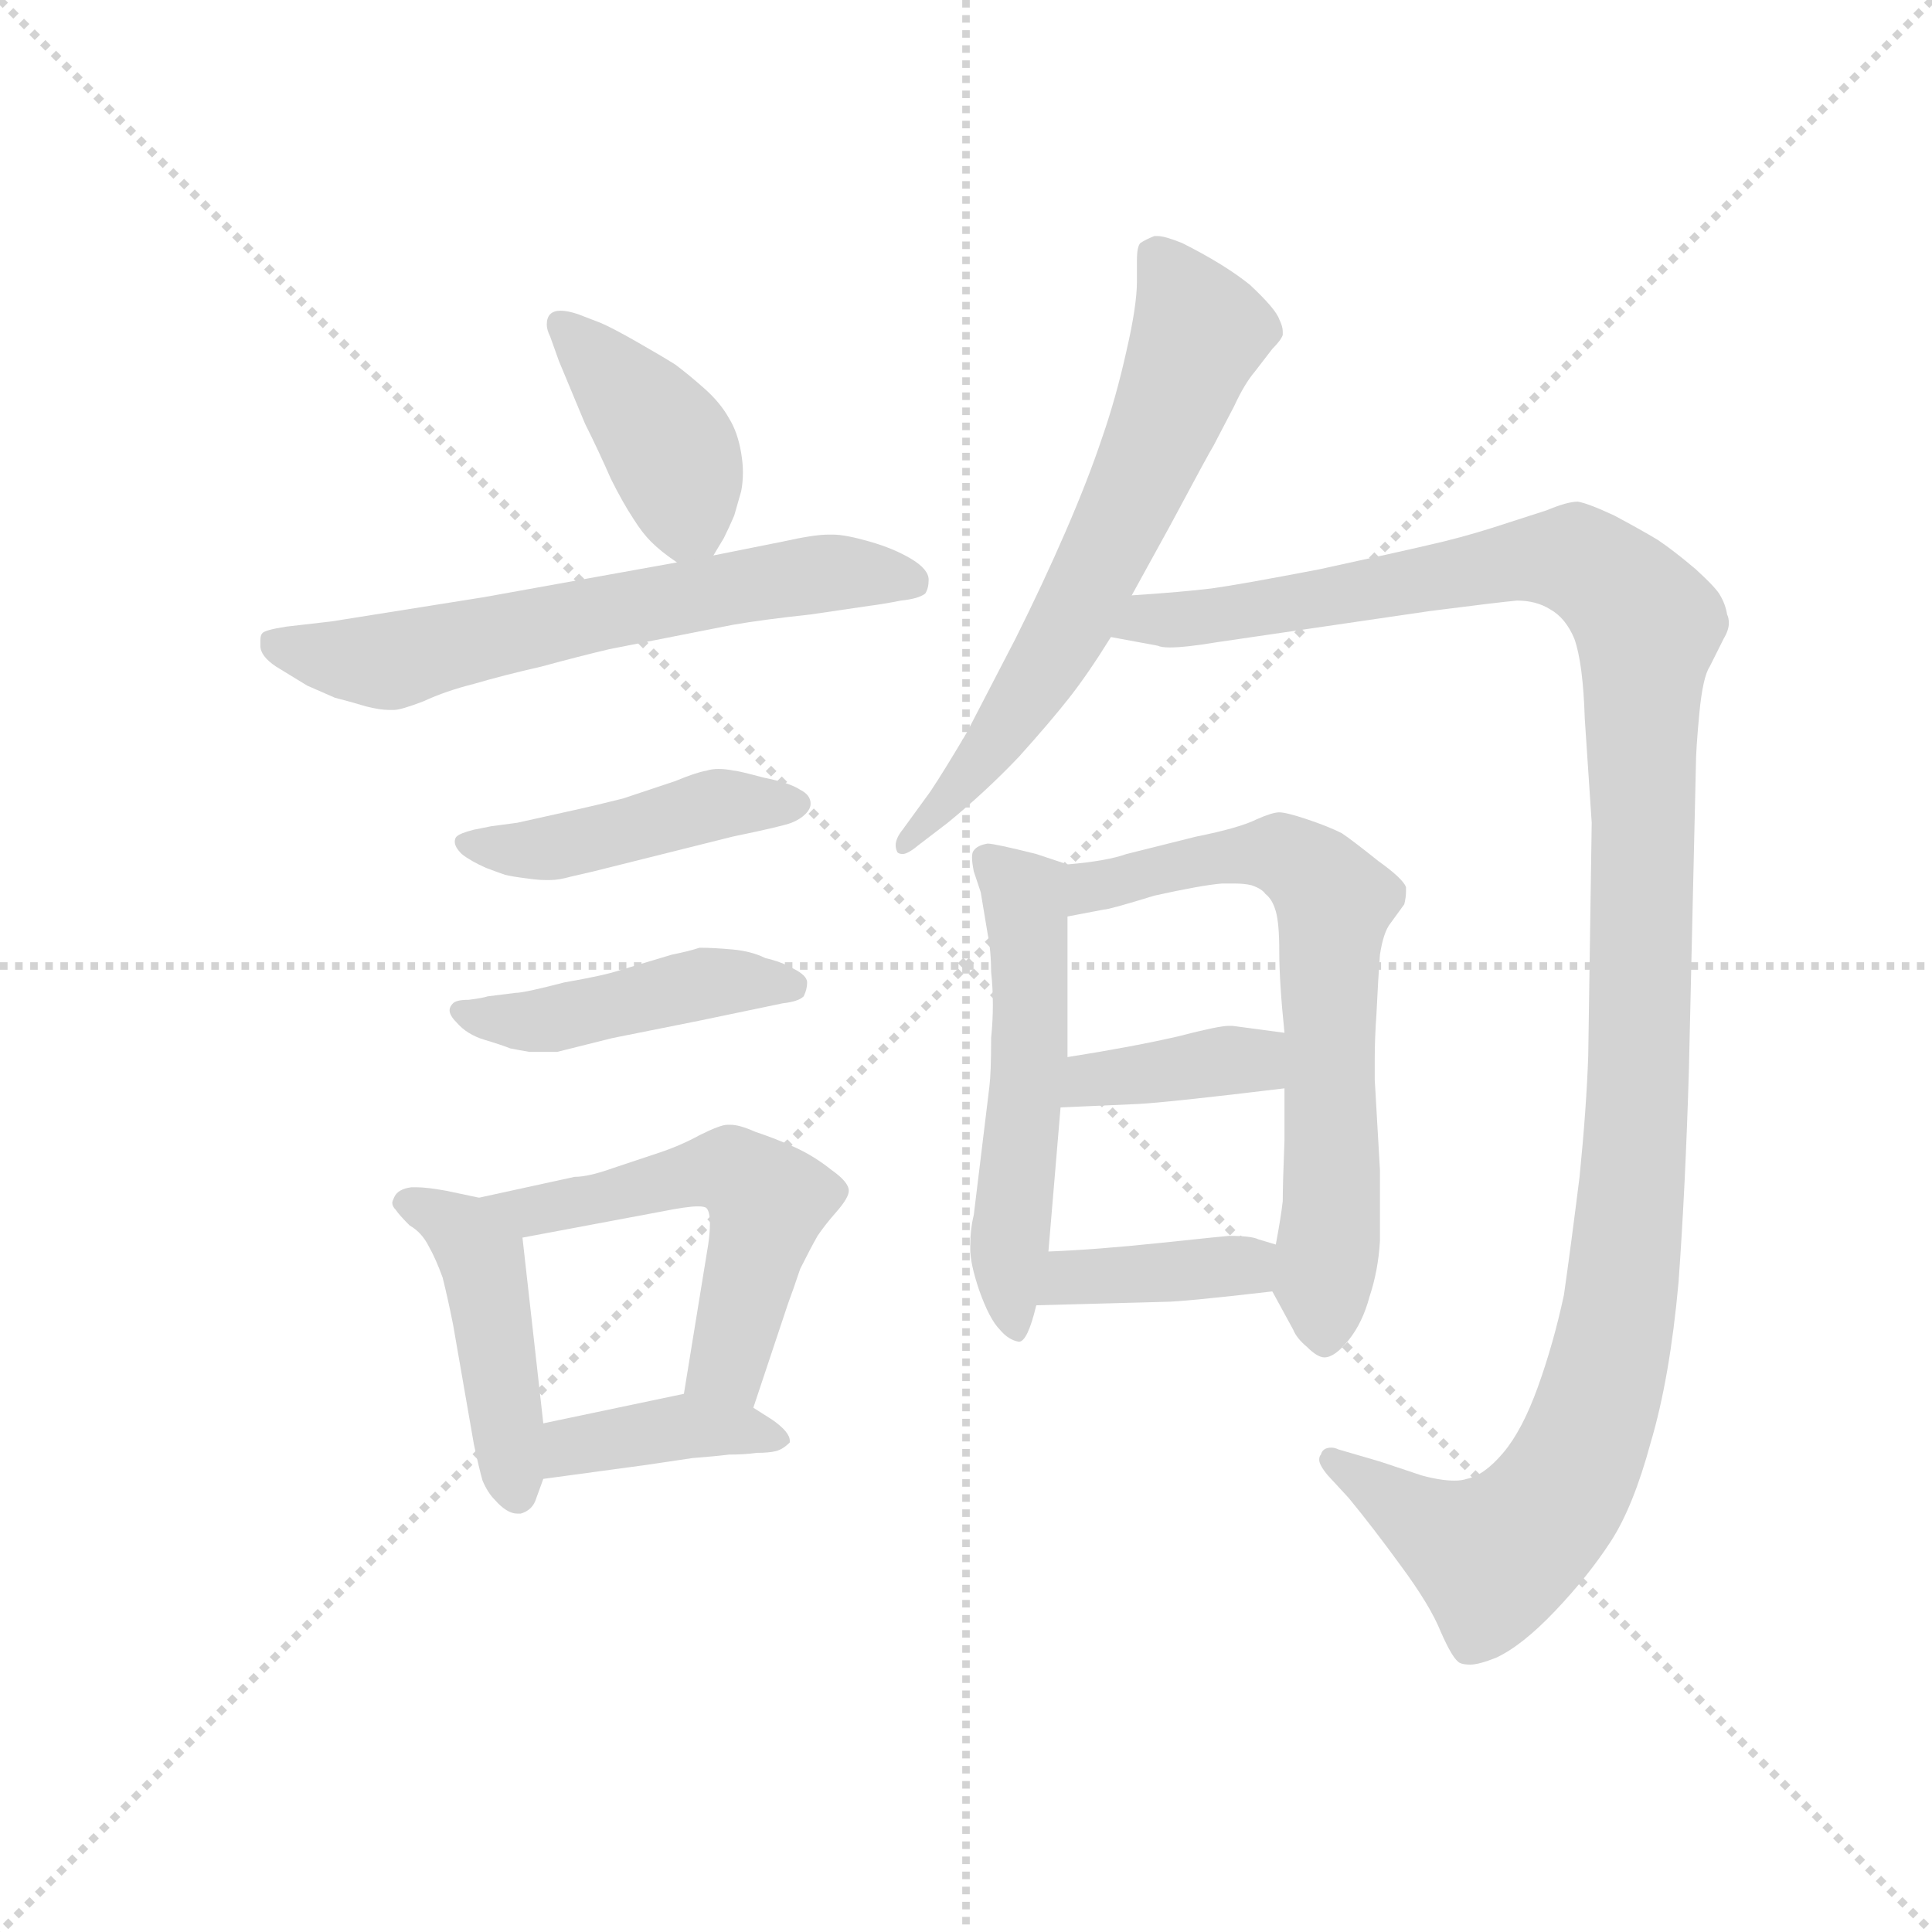<svg version="1.1" viewBox="0 0 1024 1024" xmlns="http://www.w3.org/2000/svg">
  <g stroke="lightgray" stroke-dasharray="1,1" stroke-width="1" transform="scale(4, 4)">
    <line x1="0" y1="0" x2="256" y2="256"></line>
    <line x1="256" y1="0" x2="0" y2="256"></line>
    <line x1="128" y1="0" x2="128" y2="256"></line>
    <line x1="0" y1="128" x2="256" y2="128"></line>
  </g>
  <g transform="scale(0.92, -0.92) translate(60, -850)">
    <style type="text/css">
      
        @keyframes keyframes0 {
          from {
            stroke: blue;
            stroke-dashoffset: 407;
            stroke-width: 128;
          }
          57% {
            animation-timing-function: step-end;
            stroke: blue;
            stroke-dashoffset: 0;
            stroke-width: 128;
          }
          to {
            stroke: black;
            stroke-width: 1024;
          }
        }
        #make-me-a-hanzi-animation-0 {
          animation: keyframes0 0.581s both;
          animation-delay: 0s;
          animation-timing-function: linear;
        }
      
        @keyframes keyframes1 {
          from {
            stroke: blue;
            stroke-dashoffset: 627;
            stroke-width: 128;
          }
          67% {
            animation-timing-function: step-end;
            stroke: blue;
            stroke-dashoffset: 0;
            stroke-width: 128;
          }
          to {
            stroke: black;
            stroke-width: 1024;
          }
        }
        #make-me-a-hanzi-animation-1 {
          animation: keyframes1 0.76s both;
          animation-delay: 0.581s;
          animation-timing-function: linear;
        }
      
        @keyframes keyframes2 {
          from {
            stroke: blue;
            stroke-dashoffset: 450;
            stroke-width: 128;
          }
          59% {
            animation-timing-function: step-end;
            stroke: blue;
            stroke-dashoffset: 0;
            stroke-width: 128;
          }
          to {
            stroke: black;
            stroke-width: 1024;
          }
        }
        #make-me-a-hanzi-animation-2 {
          animation: keyframes2 0.616s both;
          animation-delay: 1.341s;
          animation-timing-function: linear;
        }
      
        @keyframes keyframes3 {
          from {
            stroke: blue;
            stroke-dashoffset: 448;
            stroke-width: 128;
          }
          59% {
            animation-timing-function: step-end;
            stroke: blue;
            stroke-dashoffset: 0;
            stroke-width: 128;
          }
          to {
            stroke: black;
            stroke-width: 1024;
          }
        }
        #make-me-a-hanzi-animation-3 {
          animation: keyframes3 0.615s both;
          animation-delay: 1.958s;
          animation-timing-function: linear;
        }
      
        @keyframes keyframes4 {
          from {
            stroke: blue;
            stroke-dashoffset: 452;
            stroke-width: 128;
          }
          60% {
            animation-timing-function: step-end;
            stroke: blue;
            stroke-dashoffset: 0;
            stroke-width: 128;
          }
          to {
            stroke: black;
            stroke-width: 1024;
          }
        }
        #make-me-a-hanzi-animation-4 {
          animation: keyframes4 0.618s both;
          animation-delay: 2.572s;
          animation-timing-function: linear;
        }
      
        @keyframes keyframes5 {
          from {
            stroke: blue;
            stroke-dashoffset: 542;
            stroke-width: 128;
          }
          64% {
            animation-timing-function: step-end;
            stroke: blue;
            stroke-dashoffset: 0;
            stroke-width: 128;
          }
          to {
            stroke: black;
            stroke-width: 1024;
          }
        }
        #make-me-a-hanzi-animation-5 {
          animation: keyframes5 0.691s both;
          animation-delay: 3.19s;
          animation-timing-function: linear;
        }
      
        @keyframes keyframes6 {
          from {
            stroke: blue;
            stroke-dashoffset: 394;
            stroke-width: 128;
          }
          56% {
            animation-timing-function: step-end;
            stroke: blue;
            stroke-dashoffset: 0;
            stroke-width: 128;
          }
          to {
            stroke: black;
            stroke-width: 1024;
          }
        }
        #make-me-a-hanzi-animation-6 {
          animation: keyframes6 0.571s both;
          animation-delay: 3.881s;
          animation-timing-function: linear;
        }
      
        @keyframes keyframes7 {
          from {
            stroke: blue;
            stroke-dashoffset: 652;
            stroke-width: 128;
          }
          68% {
            animation-timing-function: step-end;
            stroke: blue;
            stroke-dashoffset: 0;
            stroke-width: 128;
          }
          to {
            stroke: black;
            stroke-width: 1024;
          }
        }
        #make-me-a-hanzi-animation-7 {
          animation: keyframes7 0.781s both;
          animation-delay: 4.452s;
          animation-timing-function: linear;
        }
      
        @keyframes keyframes8 {
          from {
            stroke: blue;
            stroke-dashoffset: 1244;
            stroke-width: 128;
          }
          80% {
            animation-timing-function: step-end;
            stroke: blue;
            stroke-dashoffset: 0;
            stroke-width: 128;
          }
          to {
            stroke: black;
            stroke-width: 1024;
          }
        }
        #make-me-a-hanzi-animation-8 {
          animation: keyframes8 1.262s both;
          animation-delay: 5.232s;
          animation-timing-function: linear;
        }
      
        @keyframes keyframes9 {
          from {
            stroke: blue;
            stroke-dashoffset: 537;
            stroke-width: 128;
          }
          64% {
            animation-timing-function: step-end;
            stroke: blue;
            stroke-dashoffset: 0;
            stroke-width: 128;
          }
          to {
            stroke: black;
            stroke-width: 1024;
          }
        }
        #make-me-a-hanzi-animation-9 {
          animation: keyframes9 0.687s both;
          animation-delay: 6.495s;
          animation-timing-function: linear;
        }
      
        @keyframes keyframes10 {
          from {
            stroke: blue;
            stroke-dashoffset: 674;
            stroke-width: 128;
          }
          69% {
            animation-timing-function: step-end;
            stroke: blue;
            stroke-dashoffset: 0;
            stroke-width: 128;
          }
          to {
            stroke: black;
            stroke-width: 1024;
          }
        }
        #make-me-a-hanzi-animation-10 {
          animation: keyframes10 0.799s both;
          animation-delay: 7.182s;
          animation-timing-function: linear;
        }
      
        @keyframes keyframes11 {
          from {
            stroke: blue;
            stroke-dashoffset: 380;
            stroke-width: 128;
          }
          55% {
            animation-timing-function: step-end;
            stroke: blue;
            stroke-dashoffset: 0;
            stroke-width: 128;
          }
          to {
            stroke: black;
            stroke-width: 1024;
          }
        }
        #make-me-a-hanzi-animation-11 {
          animation: keyframes11 0.559s both;
          animation-delay: 7.98s;
          animation-timing-function: linear;
        }
      
        @keyframes keyframes12 {
          from {
            stroke: blue;
            stroke-dashoffset: 384;
            stroke-width: 128;
          }
          56% {
            animation-timing-function: step-end;
            stroke: blue;
            stroke-dashoffset: 0;
            stroke-width: 128;
          }
          to {
            stroke: black;
            stroke-width: 1024;
          }
        }
        #make-me-a-hanzi-animation-12 {
          animation: keyframes12 0.562s both;
          animation-delay: 8.54s;
          animation-timing-function: linear;
        }
      
    </style>
    
      <path d="M 351 530 L 357 540 Q 360 546 363 553 L 367 567 Q 368 572 368 578 Q 368 583 367 589 Q 365 601 360 609 Q 355 618 346 626 Q 337 634 329 640 Q 321 645 307 653 Q 293 661 286 664 L 273 669 Q 267 671 263 671 Q 259 671 257 669 Q 255 667 255 663 Q 255 660 257 656 L 262 642 L 277 606 Q 285 590 292 574 Q 299 560 305 551 Q 310 543 315 538 Q 321 532 330 526 C 343 517 343 517 351 530 Z" fill="lightgray"></path>
    
      <path d="M 330 526 L 219 506 L 131 492 L 105 489 Q 92 487 91 485 Q 90 484 90 481 L 90 478 Q 90 472 99 466 L 117 455 L 133 448 Q 141 446 151 443 Q 159 441 164 441 L 167 441 Q 171 441 184 446 Q 197 452 213 456 Q 230 461 252 466 Q 274 472 291 476 L 362 490 Q 379 493 407 496 L 441 501 Q 449 502 459 504 Q 469 505 473 508 Q 475 511 475 516 Q 475 522 465 528 Q 455 534 441 538 Q 427 542 420 542 L 417 542 Q 409 542 391 538 L 351 530 L 330 526 Z" fill="lightgray"></path>
    
      <path d="M 223 374 L 213 372 Q 205 370 203 368 Q 202 367 202 365 Q 202 362 206 358 Q 211 354 220 350 Q 228 347 231 346 Q 235 345 243 344 Q 250 343 254 343 L 257 343 Q 262 343 269 345 L 282 348 L 362 368 Q 391 374 396 376 Q 401 378 404 381 Q 407 384 407 387 Q 407 392 401 395 Q 395 399 380 402 Q 365 406 363 406 Q 358 407 354 407 Q 350 407 347 406 Q 341 405 329 400 L 299 390 Q 283 386 274 384 L 238 376 L 223 374 Z" fill="lightgray"></path>
    
      <path d="M 221 276 Q 218 275 210 274 Q 203 274 201 272 Q 199 270 199 268 Q 199 265 203 261 Q 209 254 219 251 Q 229 248 234 246 Q 239 245 245 244 L 261 244 L 293 252 L 343 262 L 391 272 Q 400 273 403 276 Q 405 280 405 284 Q 405 288 397 292 Q 390 296 381 298 Q 373 302 362 303 Q 351 304 343 304 Q 337 302 327 300 L 297 291 Q 288 288 265 284 Q 242 278 237 278 L 221 276 Z" fill="lightgray"></path>
    
      <path d="M 216 160 L 197 164 Q 186 166 180 166 L 177 166 Q 169 165 167 160 Q 166 158 166 157 Q 166 155 168 153 Q 170 150 176 144 Q 183 140 187 132 Q 191 125 195 114 Q 198 102 201 87 L 213 18 Q 216 4 218 -3 Q 221 -10 225 -14 Q 232 -22 238 -22 L 240 -22 Q 247 -20 249 -13 L 253 -2 L 253 30 L 241 137 C 239 155 239 155 216 160 Z" fill="lightgray"></path>
    
      <path d="M 374 39 L 394 99 Q 397 107 401 119 Q 407 131 411 138 Q 415 144 422 152 Q 429 160 429 164 Q 429 169 419 176 Q 409 184 398 189 Q 387 194 375 198 Q 366 202 361 202 L 359 202 Q 355 202 343 196 Q 332 190 320 186 L 293 177 Q 279 172 271 172 L 216 160 C 187 154 212 131 241 137 L 321 152 Q 336 155 342 155 Q 346 155 347 154 Q 349 152 349 145 Q 349 140 348 133 L 334 47 C 329 17 365 11 374 39 Z" fill="lightgray"></path>
    
      <path d="M 253 -2 L 312 6 L 339 10 Q 352 11 360 12 Q 369 12 376 13 Q 383 13 387 14 Q 391 15 395 19 L 395 20 Q 395 25 385 32 L 374 39 C 355 51 355 51 334 47 L 253 30 C 224 24 223 -6 253 -2 Z" fill="lightgray"></path>
    
      <path d="M 592 507 L 614 547 Q 637 590 639 593 L 651 616 Q 657 629 663 636 L 673 649 Q 678 654 679 657 L 679 659 Q 679 662 677 666 Q 675 672 660 686 Q 645 698 621 710 Q 611 714 607 714 L 605 714 Q 600 712 597 710 Q 595 708 595 700 L 595 688 Q 595 674 589 648 Q 583 621 575 598 Q 567 574 554 544 Q 541 514 525 482 L 497 428 Q 484 406 476 394 L 460 372 Q 456 367 456 363 Q 456 361 457 359 Q 458 358 460 358 Q 463 358 469 363 L 486 376 Q 508 394 527 414 Q 545 434 556 448 Q 567 462 580 483 L 592 507 Z" fill="lightgray"></path>
    
      <path d="M 580 483 L 607 478 Q 609 477 614 477 Q 623 477 641 480 L 764 498 Q 803 503 814 504 Q 825 504 833 499 Q 842 494 847 482 Q 852 468 853 436 L 857 376 L 855 242 Q 854 212 850 172 Q 845 132 841 104 Q 835 76 826 51 Q 817 26 806 13 Q 795 0 785 -2 Q 782 -3 778 -3 Q 770 -3 759 0 L 735 8 L 711 15 Q 709 16 707 16 Q 702 16 701 12 Q 700 11 700 9 Q 700 6 705 0 L 717 -13 Q 731 -30 747 -52 Q 764 -75 770 -90 Q 777 -106 781 -108 Q 783 -109 787 -109 Q 792 -109 802 -105 Q 817 -98 836 -78 Q 855 -58 868 -38 Q 881 -18 891 19 Q 902 56 907 111 Q 911 166 913 234 L 917 408 Q 917 418 919 439 Q 921 460 925 466 L 933 482 Q 936 487 936 491 Q 936 494 935 496 Q 934 502 931 507 Q 929 511 917 522 Q 904 533 895 539 Q 885 545 870 553 Q 855 560 849 561 Q 843 561 831 556 L 800 546 Q 781 540 763 536 Q 746 532 700 522 Q 653 513 638 511 Q 622 509 592 507 C 562 505 551 489 580 483 Z" fill="lightgray"></path>
    
      <path d="M 501 150 Q 499 142 499 133 L 499 130 Q 499 122 504 107 Q 510 90 516 84 Q 521 78 527 77 Q 532 77 537 98 L 544 129 L 551 212 L 555 241 L 555 322 C 555 352 555 352 555 352 L 537 358 Q 513 364 509 364 Q 503 363 501 360 Q 500 359 500 356 Q 500 353 501 348 L 505 336 L 509 312 Q 511 302 511 290 Q 512 281 512 271 Q 512 262 511 252 Q 511 232 510 224 L 501 150 Z" fill="lightgray"></path>
    
      <path d="M 673 106 L 685 84 Q 687 79 693 74 Q 699 68 703 68 Q 709 68 717 78 Q 725 88 729 103 Q 734 118 735 135 L 735 176 L 732 228 L 732 240 Q 732 252 733 266 Q 734 287 735 300 Q 737 313 741 318 L 749 329 Q 750 333 750 336 L 750 339 Q 748 344 734 354 Q 719 366 713 370 Q 705 374 693 378 Q 681 382 677 382 Q 673 382 664 378 Q 654 373 629 368 L 589 358 Q 578 354 555 352 C 525 349 526 316 555 322 L 576 326 Q 579 326 605 334 Q 632 340 644 341 L 651 341 Q 657 341 661 340 Q 667 338 669 335 Q 673 332 675 325 Q 677 318 677 302 Q 677 284 680 255 L 680 223 L 680 193 Q 679 168 679 158 Q 678 149 675 133 C 671 110 671 110 673 106 Z" fill="lightgray"></path>
    
      <path d="M 551 212 L 596 214 Q 614 215 680 223 C 710 227 710 251 680 255 L 650 259 L 648 259 Q 642 259 619 253 Q 593 247 555 241 C 525 236 521 211 551 212 Z" fill="lightgray"></path>
    
      <path d="M 537 98 L 611 100 Q 621 100 673 106 C 703 109 704 124 675 133 L 665 136 Q 661 138 648 138 Q 647 138 609 134 Q 571 130 544 129 C 514 128 507 97 537 98 Z" fill="lightgray"></path>
    
    
      <clipPath id="make-me-a-hanzi-clip-0">
        <path d="M 351 530 L 357 540 Q 360 546 363 553 L 367 567 Q 368 572 368 578 Q 368 583 367 589 Q 365 601 360 609 Q 355 618 346 626 Q 337 634 329 640 Q 321 645 307 653 Q 293 661 286 664 L 273 669 Q 267 671 263 671 Q 259 671 257 669 Q 255 667 255 663 Q 255 660 257 656 L 262 642 L 277 606 Q 285 590 292 574 Q 299 560 305 551 Q 310 543 315 538 Q 321 532 330 526 C 343 517 343 517 351 530 Z"></path>
      </clipPath>
      <path clip-path="url(#make-me-a-hanzi-clip-0)" d="M 262 664 L 326 592 L 336 552 L 333 539" fill="none" id="make-me-a-hanzi-animation-0" stroke-dasharray="279 558" stroke-linecap="round"></path>
    
      <clipPath id="make-me-a-hanzi-clip-1">
        <path d="M 330 526 L 219 506 L 131 492 L 105 489 Q 92 487 91 485 Q 90 484 90 481 L 90 478 Q 90 472 99 466 L 117 455 L 133 448 Q 141 446 151 443 Q 159 441 164 441 L 167 441 Q 171 441 184 446 Q 197 452 213 456 Q 230 461 252 466 Q 274 472 291 476 L 362 490 Q 379 493 407 496 L 441 501 Q 449 502 459 504 Q 469 505 473 508 Q 475 511 475 516 Q 475 522 465 528 Q 455 534 441 538 Q 427 542 420 542 L 417 542 Q 409 542 391 538 L 351 530 L 330 526 Z"></path>
      </clipPath>
      <path clip-path="url(#make-me-a-hanzi-clip-1)" d="M 100 481 L 162 469 L 414 520 L 464 515" fill="none" id="make-me-a-hanzi-animation-1" stroke-dasharray="499 998" stroke-linecap="round"></path>
    
      <clipPath id="make-me-a-hanzi-clip-2">
        <path d="M 223 374 L 213 372 Q 205 370 203 368 Q 202 367 202 365 Q 202 362 206 358 Q 211 354 220 350 Q 228 347 231 346 Q 235 345 243 344 Q 250 343 254 343 L 257 343 Q 262 343 269 345 L 282 348 L 362 368 Q 391 374 396 376 Q 401 378 404 381 Q 407 384 407 387 Q 407 392 401 395 Q 395 399 380 402 Q 365 406 363 406 Q 358 407 354 407 Q 350 407 347 406 Q 341 405 329 400 L 299 390 Q 283 386 274 384 L 238 376 L 223 374 Z"></path>
      </clipPath>
      <path clip-path="url(#make-me-a-hanzi-clip-2)" d="M 209 364 L 256 361 L 353 387 L 399 387" fill="none" id="make-me-a-hanzi-animation-2" stroke-dasharray="322 644" stroke-linecap="round"></path>
    
      <clipPath id="make-me-a-hanzi-clip-3">
        <path d="M 221 276 Q 218 275 210 274 Q 203 274 201 272 Q 199 270 199 268 Q 199 265 203 261 Q 209 254 219 251 Q 229 248 234 246 Q 239 245 245 244 L 261 244 L 293 252 L 343 262 L 391 272 Q 400 273 403 276 Q 405 280 405 284 Q 405 288 397 292 Q 390 296 381 298 Q 373 302 362 303 Q 351 304 343 304 Q 337 302 327 300 L 297 291 Q 288 288 265 284 Q 242 278 237 278 L 221 276 Z"></path>
      </clipPath>
      <path clip-path="url(#make-me-a-hanzi-clip-3)" d="M 206 267 L 242 261 L 345 283 L 395 282" fill="none" id="make-me-a-hanzi-animation-3" stroke-dasharray="320 640" stroke-linecap="round"></path>
    
      <clipPath id="make-me-a-hanzi-clip-4">
        <path d="M 216 160 L 197 164 Q 186 166 180 166 L 177 166 Q 169 165 167 160 Q 166 158 166 157 Q 166 155 168 153 Q 170 150 176 144 Q 183 140 187 132 Q 191 125 195 114 Q 198 102 201 87 L 213 18 Q 216 4 218 -3 Q 221 -10 225 -14 Q 232 -22 238 -22 L 240 -22 Q 247 -20 249 -13 L 253 -2 L 253 30 L 241 137 C 239 155 239 155 216 160 Z"></path>
      </clipPath>
      <path clip-path="url(#make-me-a-hanzi-clip-4)" d="M 171 157 L 199 145 L 218 124 L 239 -12" fill="none" id="make-me-a-hanzi-animation-4" stroke-dasharray="324 648" stroke-linecap="round"></path>
    
      <clipPath id="make-me-a-hanzi-clip-5">
        <path d="M 374 39 L 394 99 Q 397 107 401 119 Q 407 131 411 138 Q 415 144 422 152 Q 429 160 429 164 Q 429 169 419 176 Q 409 184 398 189 Q 387 194 375 198 Q 366 202 361 202 L 359 202 Q 355 202 343 196 Q 332 190 320 186 L 293 177 Q 279 172 271 172 L 216 160 C 187 154 212 131 241 137 L 321 152 Q 336 155 342 155 Q 346 155 347 154 Q 349 152 349 145 Q 349 140 348 133 L 334 47 C 329 17 365 11 374 39 Z"></path>
      </clipPath>
      <path clip-path="url(#make-me-a-hanzi-clip-5)" d="M 223 160 L 246 151 L 361 176 L 380 161 L 361 68 L 342 53" fill="none" id="make-me-a-hanzi-animation-5" stroke-dasharray="414 828" stroke-linecap="round"></path>
    
      <clipPath id="make-me-a-hanzi-clip-6">
        <path d="M 253 -2 L 312 6 L 339 10 Q 352 11 360 12 Q 369 12 376 13 Q 383 13 387 14 Q 391 15 395 19 L 395 20 Q 395 25 385 32 L 374 39 C 355 51 355 51 334 47 L 253 30 C 224 24 223 -6 253 -2 Z"></path>
      </clipPath>
      <path clip-path="url(#make-me-a-hanzi-clip-6)" d="M 260 3 L 269 17 L 337 29 L 389 20" fill="none" id="make-me-a-hanzi-animation-6" stroke-dasharray="266 532" stroke-linecap="round"></path>
    
      <clipPath id="make-me-a-hanzi-clip-7">
        <path d="M 592 507 L 614 547 Q 637 590 639 593 L 651 616 Q 657 629 663 636 L 673 649 Q 678 654 679 657 L 679 659 Q 679 662 677 666 Q 675 672 660 686 Q 645 698 621 710 Q 611 714 607 714 L 605 714 Q 600 712 597 710 Q 595 708 595 700 L 595 688 Q 595 674 589 648 Q 583 621 575 598 Q 567 574 554 544 Q 541 514 525 482 L 497 428 Q 484 406 476 394 L 460 372 Q 456 367 456 363 Q 456 361 457 359 Q 458 358 460 358 Q 463 358 469 363 L 486 376 Q 508 394 527 414 Q 545 434 556 448 Q 567 462 580 483 L 592 507 Z"></path>
      </clipPath>
      <path clip-path="url(#make-me-a-hanzi-clip-7)" d="M 605 703 L 631 659 L 603 587 L 536 456 L 460 362" fill="none" id="make-me-a-hanzi-animation-7" stroke-dasharray="524 1048" stroke-linecap="round"></path>
    
      <clipPath id="make-me-a-hanzi-clip-8">
        <path d="M 580 483 L 607 478 Q 609 477 614 477 Q 623 477 641 480 L 764 498 Q 803 503 814 504 Q 825 504 833 499 Q 842 494 847 482 Q 852 468 853 436 L 857 376 L 855 242 Q 854 212 850 172 Q 845 132 841 104 Q 835 76 826 51 Q 817 26 806 13 Q 795 0 785 -2 Q 782 -3 778 -3 Q 770 -3 759 0 L 735 8 L 711 15 Q 709 16 707 16 Q 702 16 701 12 Q 700 11 700 9 Q 700 6 705 0 L 717 -13 Q 731 -30 747 -52 Q 764 -75 770 -90 Q 777 -106 781 -108 Q 783 -109 787 -109 Q 792 -109 802 -105 Q 817 -98 836 -78 Q 855 -58 868 -38 Q 881 -18 891 19 Q 902 56 907 111 Q 911 166 913 234 L 917 408 Q 917 418 919 439 Q 921 460 925 466 L 933 482 Q 936 487 936 491 Q 936 494 935 496 Q 934 502 931 507 Q 929 511 917 522 Q 904 533 895 539 Q 885 545 870 553 Q 855 560 849 561 Q 843 561 831 556 L 800 546 Q 781 540 763 536 Q 746 532 700 522 Q 653 513 638 511 Q 622 509 592 507 C 562 505 551 489 580 483 Z"></path>
      </clipPath>
      <path clip-path="url(#make-me-a-hanzi-clip-8)" d="M 588 487 L 603 494 L 662 498 L 834 529 L 861 520 L 889 487 L 881 177 L 872 89 L 854 21 L 837 -13 L 800 -47 L 707 9" fill="none" id="make-me-a-hanzi-animation-8" stroke-dasharray="1116 2232" stroke-linecap="round"></path>
    
      <clipPath id="make-me-a-hanzi-clip-9">
        <path d="M 501 150 Q 499 142 499 133 L 499 130 Q 499 122 504 107 Q 510 90 516 84 Q 521 78 527 77 Q 532 77 537 98 L 544 129 L 551 212 L 555 241 L 555 322 C 555 352 555 352 555 352 L 537 358 Q 513 364 509 364 Q 503 363 501 360 Q 500 359 500 356 Q 500 353 501 348 L 505 336 L 509 312 Q 511 302 511 290 Q 512 281 512 271 Q 512 262 511 252 Q 511 232 510 224 L 501 150 Z"></path>
      </clipPath>
      <path clip-path="url(#make-me-a-hanzi-clip-9)" d="M 508 356 L 530 334 L 533 302 L 533 237 L 521 119 L 524 85" fill="none" id="make-me-a-hanzi-animation-9" stroke-dasharray="409 818" stroke-linecap="round"></path>
    
      <clipPath id="make-me-a-hanzi-clip-10">
        <path d="M 673 106 L 685 84 Q 687 79 693 74 Q 699 68 703 68 Q 709 68 717 78 Q 725 88 729 103 Q 734 118 735 135 L 735 176 L 732 228 L 732 240 Q 732 252 733 266 Q 734 287 735 300 Q 737 313 741 318 L 749 329 Q 750 333 750 336 L 750 339 Q 748 344 734 354 Q 719 366 713 370 Q 705 374 693 378 Q 681 382 677 382 Q 673 382 664 378 Q 654 373 629 368 L 589 358 Q 578 354 555 352 C 525 349 526 316 555 322 L 576 326 Q 579 326 605 334 Q 632 340 644 341 L 651 341 Q 657 341 661 340 Q 667 338 669 335 Q 673 332 675 325 Q 677 318 677 302 Q 677 284 680 255 L 680 223 L 680 193 Q 679 168 679 158 Q 678 149 675 133 C 671 110 671 110 673 106 Z"></path>
      </clipPath>
      <path clip-path="url(#make-me-a-hanzi-clip-10)" d="M 559 330 L 569 339 L 667 359 L 690 352 L 709 330 L 703 79" fill="none" id="make-me-a-hanzi-animation-10" stroke-dasharray="546 1092" stroke-linecap="round"></path>
    
      <clipPath id="make-me-a-hanzi-clip-11">
        <path d="M 551 212 L 596 214 Q 614 215 680 223 C 710 227 710 251 680 255 L 650 259 L 648 259 Q 642 259 619 253 Q 593 247 555 241 C 525 236 521 211 551 212 Z"></path>
      </clipPath>
      <path clip-path="url(#make-me-a-hanzi-clip-11)" d="M 558 218 L 568 228 L 662 239 L 672 250" fill="none" id="make-me-a-hanzi-animation-11" stroke-dasharray="252 504" stroke-linecap="round"></path>
    
      <clipPath id="make-me-a-hanzi-clip-12">
        <path d="M 537 98 L 611 100 Q 621 100 673 106 C 703 109 704 124 675 133 L 665 136 Q 661 138 648 138 Q 647 138 609 134 Q 571 130 544 129 C 514 128 507 97 537 98 Z"></path>
      </clipPath>
      <path clip-path="url(#make-me-a-hanzi-clip-12)" d="M 544 105 L 556 114 L 639 119 L 668 127" fill="none" id="make-me-a-hanzi-animation-12" stroke-dasharray="256 512" stroke-linecap="round"></path>
    
  </g>
</svg>